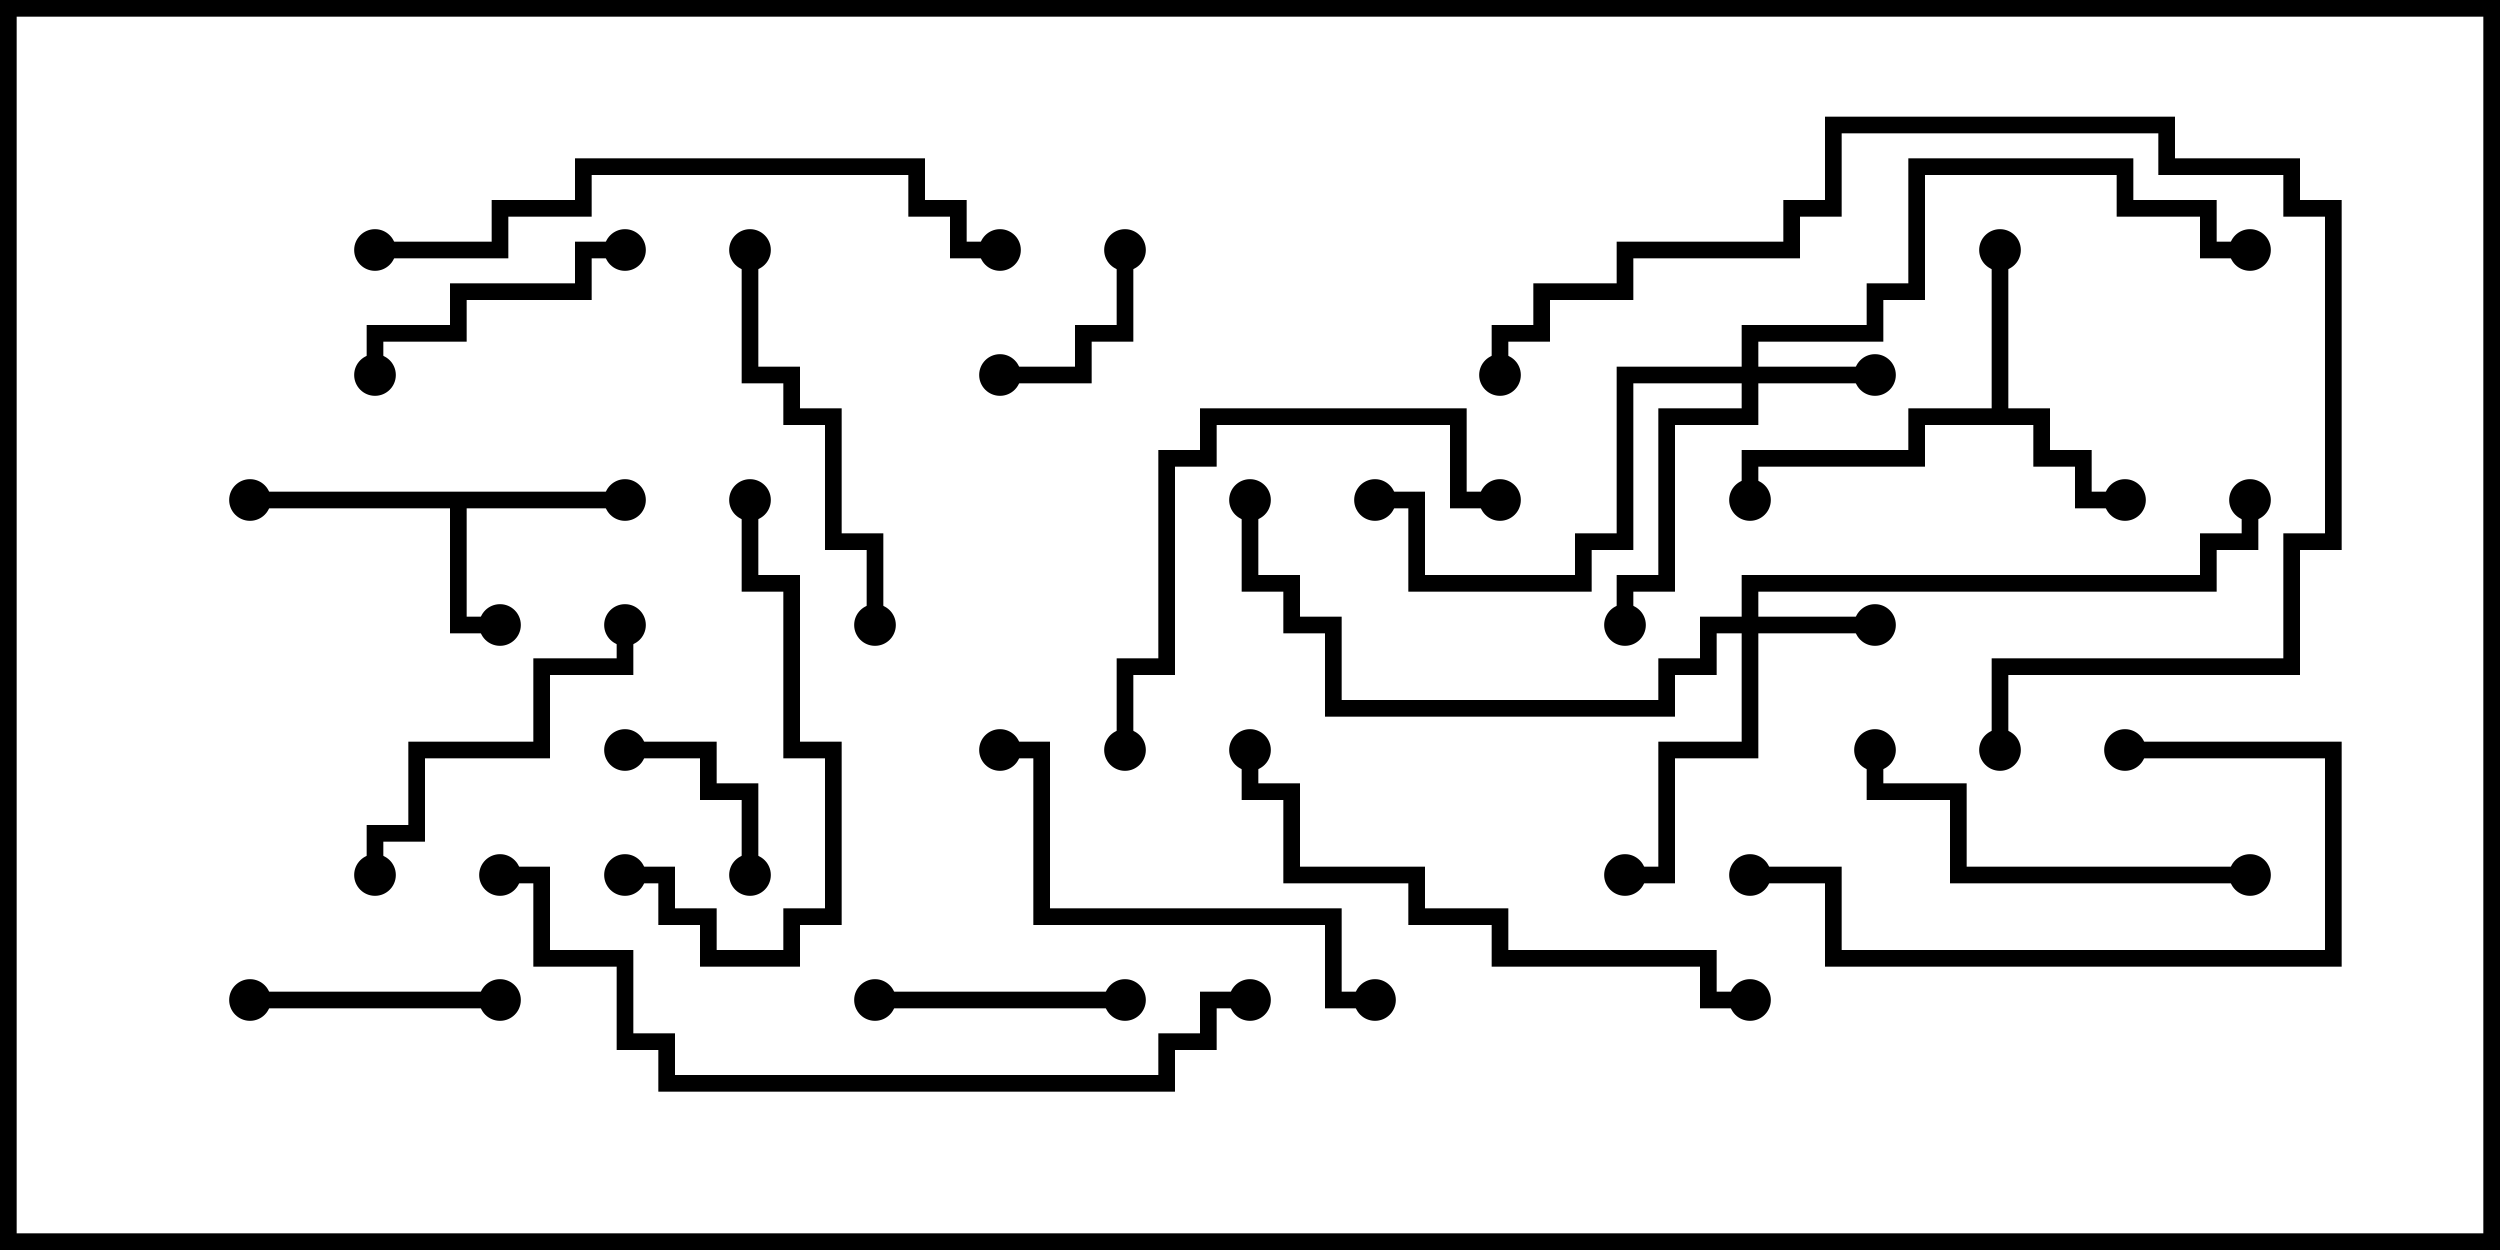 <svg version="1.1" width="30" height="15" xmlns="http://www.w3.org/2000/svg"><path d="M7.5,5.9L7.5,6.1L5.6,6.1L5.6,7.4L6,7.4L6,7.6L5.4,7.6L5.4,6.1L3,6.1L3,5.9z" stroke="none"/><path d="M23.9,4.9L23.9,3L24.1,3L24.1,4.9L24.6,4.9L24.6,5.4L25.1,5.4L25.1,5.9L25.5,5.9L25.5,6.1L24.9,6.1L24.9,5.6L24.4,5.6L24.4,5.1L23.1,5.1L23.1,5.6L21.1,5.6L21.1,6L20.9,6L20.9,5.4L22.9,5.4L22.9,4.9z" stroke="none"/><path d="M20.9,7.4L20.9,6.9L26.4,6.9L26.4,6.4L26.9,6.4L26.9,6L27.1,6L27.1,6.6L26.6,6.6L26.6,7.1L21.1,7.1L21.1,7.4L22.5,7.4L22.5,7.6L21.1,7.6L21.1,9.1L20.1,9.1L20.1,10.6L19.5,10.6L19.5,10.4L19.9,10.4L19.9,8.9L20.9,8.9L20.9,7.6L20.6,7.6L20.6,8.1L20.1,8.1L20.1,8.6L15.9,8.6L15.9,7.6L15.4,7.6L15.4,7.1L14.9,7.1L14.9,6L15.1,6L15.1,6.9L15.6,6.9L15.6,7.4L16.1,7.4L16.1,8.4L19.9,8.4L19.9,7.9L20.4,7.9L20.4,7.4z" stroke="none"/><path d="M20.9,4.4L20.9,3.9L22.4,3.9L22.4,3.4L22.9,3.4L22.9,1.9L25.6,1.9L25.6,2.4L26.6,2.4L26.6,2.9L27,2.9L27,3.1L26.4,3.1L26.4,2.6L25.4,2.6L25.4,2.1L23.1,2.1L23.1,3.6L22.6,3.6L22.6,4.1L21.1,4.1L21.1,4.4L22.5,4.4L22.5,4.6L21.1,4.6L21.1,5.1L20.1,5.1L20.1,7.1L19.6,7.1L19.6,7.5L19.4,7.5L19.4,6.9L19.9,6.9L19.9,4.9L20.9,4.9L20.9,4.6L19.6,4.6L19.6,6.6L19.1,6.6L19.1,7.1L16.9,7.1L16.9,6.1L16.5,6.1L16.5,5.9L17.1,5.9L17.1,6.9L18.9,6.9L18.9,6.4L19.4,6.4L19.4,4.4z" stroke="none"/><path d="M9.1,10.5L8.9,10.5L8.9,9.6L8.4,9.6L8.4,9.1L7.5,9.1L7.5,8.9L8.6,8.9L8.6,9.4L9.1,9.4z" stroke="none"/><path d="M13.4,3L13.6,3L13.6,4.1L13.1,4.1L13.1,4.6L12,4.6L12,4.4L12.9,4.4L12.9,3.9L13.4,3.9z" stroke="none"/><path d="M3,12.1L3,11.9L6,11.9L6,12.1z" stroke="none"/><path d="M13.5,11.9L13.5,12.1L10.5,12.1L10.5,11.9z" stroke="none"/><path d="M7.5,2.9L7.5,3.1L7.1,3.1L7.1,3.6L5.6,3.6L5.6,4.1L4.6,4.1L4.6,4.5L4.4,4.5L4.4,3.9L5.4,3.9L5.4,3.4L6.9,3.4L6.9,2.9z" stroke="none"/><path d="M4.6,10.5L4.4,10.5L4.4,9.9L4.9,9.9L4.9,8.9L6.4,8.9L6.4,7.9L7.4,7.9L7.4,7.5L7.6,7.5L7.6,8.1L6.6,8.1L6.6,9.1L5.1,9.1L5.1,10.1L4.6,10.1z" stroke="none"/><path d="M27,10.4L27,10.6L23.4,10.6L23.4,9.6L22.4,9.6L22.4,9L22.6,9L22.6,9.4L23.6,9.4L23.6,10.4z" stroke="none"/><path d="M7.5,10.6L7.5,10.4L8.1,10.4L8.1,10.9L8.6,10.9L8.6,11.4L9.4,11.4L9.4,10.9L9.9,10.9L9.9,9.1L9.4,9.1L9.4,7.1L8.9,7.1L8.9,6L9.1,6L9.1,6.9L9.6,6.9L9.6,8.9L10.1,8.9L10.1,11.1L9.6,11.1L9.6,11.6L8.4,11.6L8.4,11.1L7.9,11.1L7.9,10.6z" stroke="none"/><path d="M25.5,9.1L25.5,8.9L28.1,8.9L28.1,11.6L21.9,11.6L21.9,10.6L21,10.6L21,10.4L22.1,10.4L22.1,11.4L27.9,11.4L27.9,9.1z" stroke="none"/><path d="M8.9,3L9.1,3L9.1,4.4L9.6,4.4L9.6,4.9L10.1,4.9L10.1,6.4L10.6,6.4L10.6,7.5L10.4,7.5L10.4,6.6L9.9,6.6L9.9,5.1L9.4,5.1L9.4,4.6L8.9,4.6z" stroke="none"/><path d="M18,5.9L18,6.1L17.4,6.1L17.4,5.1L14.6,5.1L14.6,5.6L14.1,5.6L14.1,8.1L13.6,8.1L13.6,9L13.4,9L13.4,7.9L13.9,7.9L13.9,5.4L14.4,5.4L14.4,4.9L17.6,4.9L17.6,5.9z" stroke="none"/><path d="M16.5,11.9L16.5,12.1L15.9,12.1L15.9,11.1L12.4,11.1L12.4,9.1L12,9.1L12,8.9L12.6,8.9L12.6,10.9L16.1,10.9L16.1,11.9z" stroke="none"/><path d="M21,11.9L21,12.1L20.4,12.1L20.4,11.6L17.9,11.6L17.9,11.1L16.9,11.1L16.9,10.6L15.4,10.6L15.4,9.6L14.9,9.6L14.9,9L15.1,9L15.1,9.4L15.6,9.4L15.6,10.4L17.1,10.4L17.1,10.9L18.1,10.9L18.1,11.4L20.6,11.4L20.6,11.9z" stroke="none"/><path d="M24.1,9L23.9,9L23.9,7.9L27.4,7.9L27.4,6.4L27.9,6.4L27.9,2.6L27.4,2.6L27.4,2.1L25.9,2.1L25.9,1.6L22.1,1.6L22.1,2.6L21.6,2.6L21.6,3.1L19.6,3.1L19.6,3.6L18.6,3.6L18.6,4.1L18.1,4.1L18.1,4.5L17.9,4.5L17.9,3.9L18.4,3.9L18.4,3.4L19.4,3.4L19.4,2.9L21.4,2.9L21.4,2.4L21.9,2.4L21.9,1.4L26.1,1.4L26.1,1.9L27.6,1.9L27.6,2.4L28.1,2.4L28.1,6.6L27.6,6.6L27.6,8.1L24.1,8.1z" stroke="none"/><path d="M4.5,3.1L4.5,2.9L5.9,2.9L5.9,2.4L6.9,2.4L6.9,1.9L11.1,1.9L11.1,2.4L11.6,2.4L11.6,2.9L12,2.9L12,3.1L11.4,3.1L11.4,2.6L10.9,2.6L10.9,2.1L7.1,2.1L7.1,2.6L6.1,2.6L6.1,3.1z" stroke="none"/><path d="M15,11.9L15,12.1L14.6,12.1L14.6,12.6L14.1,12.6L14.1,13.1L7.9,13.1L7.9,12.6L7.4,12.6L7.4,11.6L6.4,11.6L6.4,10.6L6,10.6L6,10.4L6.6,10.4L6.6,11.4L7.6,11.4L7.6,12.4L8.1,12.4L8.1,12.9L13.9,12.9L13.9,12.4L14.4,12.4L14.4,11.9z" stroke="none"/><circle cx="6" cy="7.5" r="0.25" stroke-width="0" fill="#000" /><circle cx="7.5" cy="6" r="0.25" stroke-width="0" fill="#000" /><circle cx="3" cy="6" r="0.25" stroke-width="0" fill="#000" /><circle cx="25.5" cy="6" r="0.25" stroke-width="0" fill="#000" /><circle cx="24" cy="3" r="0.25" stroke-width="0" fill="#000" /><circle cx="21" cy="6" r="0.25" stroke-width="0" fill="#000" /><circle cx="22.5" cy="7.5" r="0.25" stroke-width="0" fill="#000" /><circle cx="19.5" cy="10.5" r="0.25" stroke-width="0" fill="#000" /><circle cx="27" cy="6" r="0.25" stroke-width="0" fill="#000" /><circle cx="15" cy="6" r="0.25" stroke-width="0" fill="#000" /><circle cx="22.5" cy="4.5" r="0.25" stroke-width="0" fill="#000" /><circle cx="19.5" cy="7.5" r="0.25" stroke-width="0" fill="#000" /><circle cx="16.5" cy="6" r="0.25" stroke-width="0" fill="#000" /><circle cx="27" cy="3" r="0.25" stroke-width="0" fill="#000" /><circle cx="9" cy="10.5" r="0.25" stroke-width="0" fill="#000" /><circle cx="7.5" cy="9" r="0.25" stroke-width="0" fill="#000" /><circle cx="13.5" cy="3" r="0.25" stroke-width="0" fill="#000" /><circle cx="12" cy="4.5" r="0.25" stroke-width="0" fill="#000" /><circle cx="3" cy="12" r="0.25" stroke-width="0" fill="#000" /><circle cx="6" cy="12" r="0.25" stroke-width="0" fill="#000" /><circle cx="13.5" cy="12" r="0.25" stroke-width="0" fill="#000" /><circle cx="10.5" cy="12" r="0.25" stroke-width="0" fill="#000" /><circle cx="7.5" cy="3" r="0.25" stroke-width="0" fill="#000" /><circle cx="4.5" cy="4.5" r="0.25" stroke-width="0" fill="#000" /><circle cx="4.5" cy="10.5" r="0.25" stroke-width="0" fill="#000" /><circle cx="7.5" cy="7.5" r="0.25" stroke-width="0" fill="#000" /><circle cx="27" cy="10.5" r="0.25" stroke-width="0" fill="#000" /><circle cx="22.5" cy="9" r="0.25" stroke-width="0" fill="#000" /><circle cx="7.5" cy="10.5" r="0.25" stroke-width="0" fill="#000" /><circle cx="9" cy="6" r="0.25" stroke-width="0" fill="#000" /><circle cx="25.5" cy="9" r="0.25" stroke-width="0" fill="#000" /><circle cx="21" cy="10.5" r="0.25" stroke-width="0" fill="#000" /><circle cx="9" cy="3" r="0.25" stroke-width="0" fill="#000" /><circle cx="10.5" cy="7.5" r="0.25" stroke-width="0" fill="#000" /><circle cx="18" cy="6" r="0.25" stroke-width="0" fill="#000" /><circle cx="13.5" cy="9" r="0.25" stroke-width="0" fill="#000" /><circle cx="16.5" cy="12" r="0.25" stroke-width="0" fill="#000" /><circle cx="12" cy="9" r="0.25" stroke-width="0" fill="#000" /><circle cx="21" cy="12" r="0.25" stroke-width="0" fill="#000" /><circle cx="15" cy="9" r="0.25" stroke-width="0" fill="#000" /><circle cx="24" cy="9" r="0.25" stroke-width="0" fill="#000" /><circle cx="18" cy="4.5" r="0.25" stroke-width="0" fill="#000" /><circle cx="4.5" cy="3" r="0.25" stroke-width="0" fill="#000" /><circle cx="12" cy="3" r="0.25" stroke-width="0" fill="#000" /><circle cx="15" cy="12" r="0.25" stroke-width="0" fill="#000" /><circle cx="6" cy="10.5" r="0.25" stroke-width="0" fill="#000" /><rect x="0" y="0" width="30" height="15" stroke-width="0.4" stroke="#000" fill="none" /></svg>